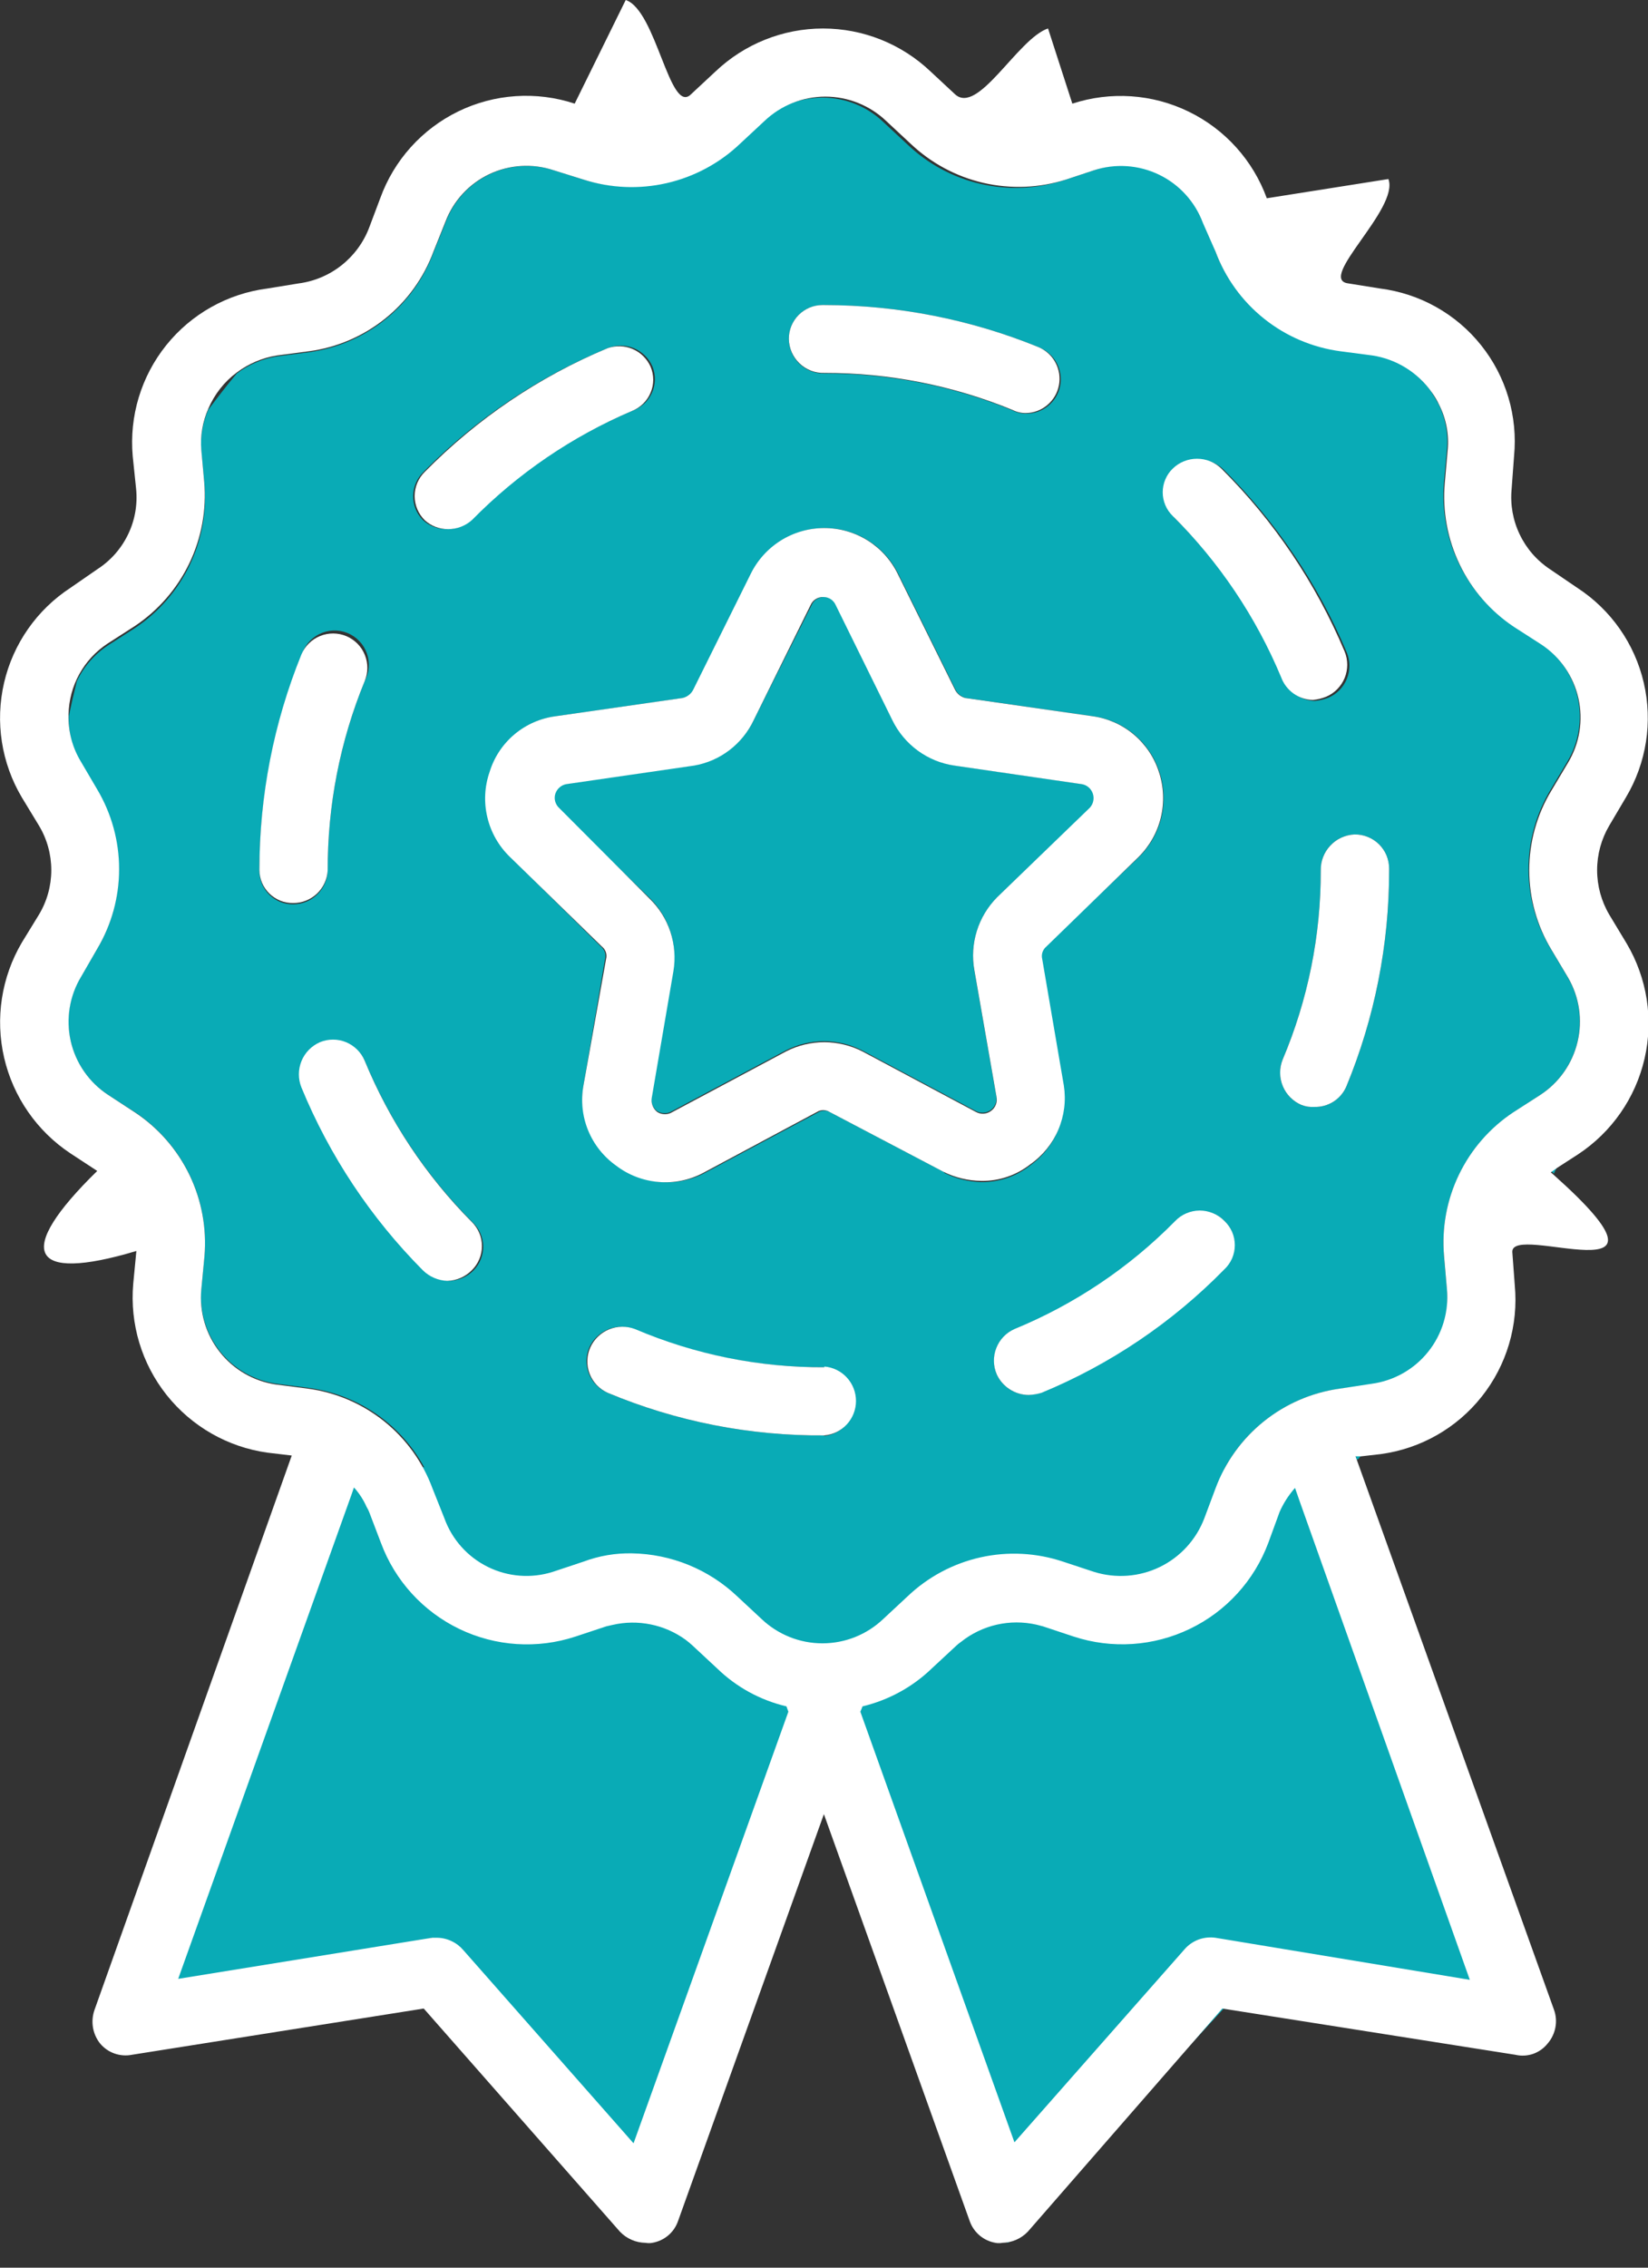 <svg width="32" height="44" viewBox="0 0 32 44" fill="none" xmlns="http://www.w3.org/2000/svg">
<rect x="0" y="0" width="32" height="44" fill="#333333" stroke="none"/>
<g clip-path="url(#clip0_115_2474)">
<path d="M12.547 43.523L8.388 37.598L2.87 38.934L6.51 27.903L16.602 31.23L12.547 43.523Z" fill="#09ABB6"/>
<path d="M19.566 43.523L23.758 38.977L29.05 39.27L25.604 27.903L15.507 31.23L19.566 43.523Z" fill="#09ABB6"/>
<path d="M6.873 28.861L6.821 29.012L7.118 29.238C7.057 29.1 6.974 28.973 6.873 28.861Z" fill="#09ABB6"/>
<path d="M11.881 31.528C12.353 31.646 12.825 31.74 13.297 31.816C13.096 31.67 12.865 31.568 12.621 31.519C12.376 31.469 12.124 31.472 11.881 31.528Z" fill="#09ABB6"/>
<path d="M26.345 28.323C26.378 28.323 26.401 28.271 26.435 28.242H26.321L26.345 28.323Z" fill="#09ABB6"/>
<path d="M28.096 25.018L28.039 24.377C27.992 23.833 28.092 23.288 28.329 22.797C28.566 22.306 28.93 21.888 29.385 21.587L29.913 21.242C30.279 21 30.537 20.627 30.634 20.199C30.731 19.772 30.659 19.323 30.433 18.948L30.112 18.41C29.829 17.944 29.68 17.409 29.68 16.864C29.68 16.319 29.829 15.784 30.112 15.318L30.433 14.78C30.659 14.404 30.731 13.956 30.634 13.528C30.537 13.101 30.279 12.727 29.913 12.486L29.385 12.146C28.93 11.844 28.565 11.425 28.328 10.933C28.091 10.441 27.992 9.895 28.039 9.351L28.096 8.714C28.124 8.412 28.067 8.107 27.931 7.836C27.884 7.756 27.836 7.671 27.789 7.595C27.655 7.404 27.483 7.242 27.284 7.118C27.085 6.995 26.864 6.913 26.633 6.878L26.014 6.797C25.477 6.725 24.969 6.508 24.545 6.171C24.12 5.834 23.794 5.388 23.602 4.881L23.385 4.305C23.229 3.892 22.917 3.556 22.517 3.369C22.117 3.182 21.659 3.159 21.242 3.304L20.642 3.503C20.122 3.667 19.568 3.69 19.036 3.567C18.505 3.444 18.016 3.18 17.621 2.804L17.149 2.365C16.831 2.062 16.408 1.894 15.969 1.894C15.53 1.894 15.107 2.062 14.789 2.365L14.317 2.804C13.923 3.17 13.439 3.426 12.914 3.546C12.39 3.665 11.843 3.644 11.329 3.484L10.753 3.304C10.338 3.167 9.887 3.197 9.494 3.388C9.101 3.578 8.797 3.914 8.648 4.324L8.416 4.9C8.227 5.412 7.902 5.863 7.475 6.204C7.048 6.545 6.536 6.763 5.995 6.835L5.377 6.915C5.094 6.961 4.827 7.075 4.598 7.246C4.404 7.477 4.22 7.718 4.045 7.949C3.933 8.201 3.886 8.477 3.908 8.752L3.97 9.389C4.017 9.933 3.916 10.479 3.68 10.97C3.443 11.462 3.079 11.881 2.624 12.184L2.096 12.523C1.835 12.695 1.626 12.935 1.492 13.217C1.435 13.444 1.383 13.67 1.336 13.897C1.325 14.219 1.409 14.537 1.577 14.813L1.888 15.337C2.163 15.802 2.307 16.333 2.307 16.873C2.307 17.414 2.163 17.944 1.888 18.41L1.572 18.948C1.345 19.324 1.273 19.773 1.371 20.201C1.468 20.629 1.728 21.002 2.096 21.242L2.624 21.582C3.078 21.884 3.442 22.302 3.679 22.793C3.916 23.283 4.016 23.829 3.97 24.372L3.908 25.018C3.872 25.454 4.004 25.886 4.277 26.227C4.55 26.568 4.944 26.791 5.377 26.85L5.995 26.93C6.536 27.002 7.048 27.22 7.475 27.561C7.902 27.902 8.227 28.353 8.416 28.866L8.648 29.446C8.797 29.858 9.099 30.195 9.492 30.389C9.884 30.583 10.336 30.617 10.753 30.485L11.329 30.301C11.631 30.188 11.951 30.133 12.273 30.14C13.05 30.142 13.796 30.441 14.36 30.976L14.832 31.415C15.15 31.717 15.572 31.886 16.012 31.886C16.451 31.886 16.873 31.717 17.192 31.415L17.664 30.976C18.058 30.599 18.548 30.337 19.081 30.218C19.613 30.099 20.168 30.128 20.685 30.301L21.285 30.499C21.703 30.623 22.153 30.585 22.545 30.393C22.937 30.201 23.242 29.868 23.399 29.46L23.602 28.88C23.793 28.367 24.119 27.916 24.547 27.576C24.974 27.235 25.486 27.016 26.029 26.944L26.647 26.864C27.08 26.803 27.473 26.577 27.743 26.233C28.013 25.889 28.139 25.454 28.096 25.018ZM15.969 5.919H16.007C17.433 5.92 18.845 6.197 20.166 6.736C20.313 6.791 20.436 6.897 20.513 7.034C20.59 7.172 20.616 7.332 20.586 7.486C20.556 7.641 20.472 7.78 20.349 7.878C20.227 7.977 20.073 8.029 19.916 8.025C19.827 8.025 19.74 8.004 19.661 7.963C18.502 7.487 17.26 7.243 16.007 7.246C15.918 7.248 15.83 7.233 15.747 7.201C15.664 7.169 15.588 7.121 15.524 7.06C15.46 6.998 15.409 6.925 15.373 6.843C15.338 6.762 15.319 6.674 15.318 6.585C15.316 6.498 15.331 6.412 15.363 6.331C15.395 6.251 15.443 6.177 15.504 6.115C15.564 6.053 15.637 6.004 15.717 5.97C15.797 5.937 15.883 5.919 15.969 5.919ZM8.228 9.153C9.246 8.122 10.461 7.307 11.801 6.755C11.964 6.689 12.146 6.69 12.309 6.757C12.471 6.824 12.601 6.952 12.67 7.114C12.703 7.196 12.718 7.284 12.716 7.373C12.714 7.461 12.693 7.548 12.656 7.629C12.619 7.709 12.566 7.781 12.5 7.84C12.434 7.899 12.357 7.945 12.273 7.973C11.104 8.466 10.044 9.185 9.153 10.088C9.024 10.205 8.855 10.269 8.681 10.267C8.506 10.271 8.336 10.207 8.209 10.088C8.148 10.025 8.1 9.952 8.068 9.871C8.036 9.79 8.021 9.703 8.023 9.616C8.024 9.529 8.043 9.444 8.079 9.364C8.114 9.285 8.164 9.213 8.228 9.153ZM5.037 16.913C5.036 15.478 5.313 14.056 5.853 12.726C5.878 12.636 5.921 12.551 5.98 12.478C6.04 12.405 6.114 12.346 6.198 12.304C6.282 12.262 6.374 12.238 6.468 12.234C6.562 12.23 6.656 12.246 6.743 12.281C6.831 12.316 6.91 12.369 6.975 12.437C7.04 12.504 7.09 12.585 7.122 12.673C7.154 12.762 7.167 12.856 7.16 12.95C7.153 13.043 7.126 13.135 7.081 13.217C6.603 14.381 6.359 15.627 6.363 16.885C6.361 17.061 6.289 17.229 6.163 17.353C6.038 17.477 5.869 17.546 5.693 17.546C5.522 17.549 5.357 17.483 5.234 17.365C5.111 17.246 5.04 17.084 5.037 16.913ZM9.195 24.65C9.07 24.776 8.901 24.849 8.723 24.853C8.546 24.847 8.378 24.774 8.251 24.65C7.239 23.633 6.437 22.427 5.891 21.101C5.825 20.936 5.825 20.753 5.892 20.588C5.959 20.424 6.087 20.293 6.25 20.222C6.408 20.166 6.581 20.172 6.736 20.239C6.89 20.305 7.013 20.428 7.081 20.581C7.567 21.753 8.279 22.819 9.176 23.716C9.24 23.775 9.29 23.847 9.326 23.927C9.361 24.006 9.38 24.092 9.382 24.179C9.383 24.266 9.368 24.352 9.336 24.433C9.304 24.514 9.256 24.588 9.195 24.65ZM16.016 27.851C14.57 27.864 13.136 27.583 11.801 27.025C11.719 26.991 11.645 26.942 11.583 26.879C11.521 26.817 11.471 26.742 11.438 26.661C11.405 26.579 11.388 26.491 11.388 26.403C11.389 26.315 11.408 26.228 11.442 26.147C11.514 25.987 11.644 25.861 11.805 25.795C11.967 25.728 12.148 25.726 12.311 25.788C13.473 26.283 14.725 26.535 15.988 26.529C16.156 26.543 16.312 26.619 16.425 26.743C16.539 26.867 16.602 27.029 16.602 27.197C16.602 27.365 16.539 27.527 16.425 27.651C16.312 27.774 16.156 27.851 15.988 27.865L16.016 27.851ZM18.334 22.743L16.13 21.587C16.092 21.563 16.049 21.55 16.005 21.55C15.96 21.55 15.917 21.563 15.88 21.587L13.689 22.757C13.423 22.898 13.121 22.96 12.821 22.935C12.521 22.91 12.234 22.799 11.995 22.616C11.746 22.448 11.552 22.212 11.434 21.937C11.316 21.662 11.279 21.358 11.329 21.063L11.749 18.608C11.761 18.564 11.759 18.518 11.745 18.476C11.731 18.433 11.704 18.395 11.669 18.367L9.913 16.63C9.696 16.421 9.543 16.155 9.473 15.862C9.403 15.569 9.418 15.262 9.516 14.978C9.604 14.694 9.771 14.44 9.999 14.248C10.227 14.057 10.505 13.935 10.8 13.897L13.264 13.543C13.309 13.533 13.351 13.513 13.387 13.484C13.423 13.455 13.452 13.419 13.472 13.378L14.581 11.145C14.711 10.876 14.915 10.648 15.168 10.489C15.422 10.33 15.715 10.246 16.014 10.246C16.313 10.246 16.606 10.33 16.86 10.489C17.113 10.648 17.317 10.876 17.447 11.145L18.551 13.378C18.571 13.418 18.598 13.453 18.633 13.482C18.667 13.51 18.707 13.531 18.75 13.543L21.223 13.897C21.518 13.937 21.796 14.06 22.024 14.251C22.252 14.443 22.421 14.695 22.512 14.978C22.607 15.263 22.62 15.569 22.55 15.861C22.48 16.153 22.329 16.419 22.115 16.63L20.298 18.367C20.263 18.396 20.238 18.434 20.224 18.476C20.209 18.519 20.207 18.564 20.218 18.608L20.638 21.063C20.689 21.355 20.657 21.657 20.544 21.931C20.431 22.206 20.243 22.444 20 22.616C19.732 22.827 19.398 22.94 19.056 22.937C18.805 22.931 18.558 22.87 18.334 22.757V22.743ZM23.758 24.631C22.749 25.661 21.541 26.475 20.208 27.025C20.127 27.05 20.043 27.064 19.958 27.067C19.83 27.063 19.706 27.023 19.599 26.952C19.492 26.881 19.407 26.782 19.354 26.666C19.32 26.585 19.302 26.497 19.301 26.41C19.301 26.321 19.318 26.234 19.351 26.152C19.384 26.071 19.434 25.997 19.496 25.934C19.558 25.872 19.631 25.822 19.712 25.788C20.884 25.307 21.945 24.594 22.833 23.692C22.895 23.63 22.968 23.58 23.049 23.547C23.13 23.513 23.217 23.496 23.305 23.496C23.392 23.496 23.479 23.513 23.56 23.547C23.641 23.58 23.715 23.63 23.777 23.692C23.84 23.754 23.889 23.828 23.922 23.909C23.955 23.99 23.971 24.078 23.97 24.166C23.968 24.254 23.948 24.34 23.912 24.42C23.875 24.5 23.823 24.572 23.758 24.631ZM22.814 10.031C22.752 9.971 22.703 9.9 22.67 9.821C22.637 9.741 22.619 9.657 22.619 9.571C22.619 9.485 22.637 9.4 22.67 9.321C22.703 9.242 22.752 9.17 22.814 9.11C22.941 8.988 23.11 8.92 23.286 8.92C23.462 8.92 23.631 8.988 23.758 9.11C24.779 10.127 25.592 11.332 26.151 12.66C26.219 12.824 26.219 13.009 26.152 13.173C26.085 13.337 25.956 13.469 25.793 13.538C25.709 13.571 25.622 13.592 25.533 13.6C25.401 13.597 25.273 13.556 25.165 13.481C25.057 13.406 24.973 13.302 24.924 13.18C24.429 11.998 23.704 10.928 22.79 10.031H22.814ZM25.523 21.478C25.438 21.484 25.353 21.471 25.273 21.44C25.109 21.371 24.979 21.241 24.91 21.076C24.841 20.912 24.839 20.728 24.905 20.562C25.397 19.401 25.649 18.151 25.646 16.89C25.642 16.711 25.709 16.537 25.831 16.407C25.954 16.276 26.123 16.198 26.302 16.191C26.39 16.19 26.477 16.206 26.558 16.239C26.639 16.271 26.713 16.32 26.776 16.381C26.838 16.443 26.888 16.516 26.921 16.597C26.955 16.678 26.973 16.765 26.973 16.852V16.89C26.974 18.328 26.692 19.753 26.142 21.082C26.09 21.202 26.003 21.304 25.893 21.375C25.783 21.445 25.654 21.481 25.523 21.478Z" fill="#09ABB6"/>
<path d="M30.112 22.72C30.133 22.736 30.154 22.753 30.173 22.772C30.192 22.726 30.214 22.682 30.239 22.639L30.112 22.72Z" fill="#09ABB6"/>
<path d="M18.646 31.858C19.139 31.773 19.628 31.661 20.109 31.523C19.856 31.466 19.593 31.466 19.339 31.524C19.086 31.582 18.849 31.696 18.646 31.858Z" fill="#09ABB6"/>
<path d="M21.176 15.677C21.212 15.64 21.236 15.594 21.247 15.544C21.258 15.494 21.255 15.442 21.237 15.393C21.221 15.346 21.191 15.304 21.152 15.272C21.113 15.24 21.065 15.22 21.015 15.214L18.551 14.855C18.294 14.818 18.051 14.718 17.841 14.565C17.631 14.412 17.462 14.21 17.348 13.977L16.248 11.744C16.228 11.697 16.195 11.656 16.152 11.627C16.109 11.599 16.058 11.584 16.007 11.584C15.954 11.582 15.901 11.596 15.857 11.625C15.812 11.653 15.777 11.695 15.757 11.744L14.633 13.977C14.521 14.211 14.352 14.413 14.143 14.566C13.934 14.719 13.691 14.818 13.434 14.855L10.961 15.214C10.912 15.221 10.866 15.242 10.827 15.274C10.789 15.305 10.76 15.347 10.744 15.393C10.726 15.442 10.724 15.495 10.736 15.546C10.749 15.596 10.776 15.642 10.815 15.677L12.599 17.409C12.787 17.588 12.929 17.811 13.011 18.058C13.094 18.305 13.114 18.569 13.071 18.825L12.651 21.28C12.642 21.332 12.647 21.385 12.666 21.434C12.685 21.483 12.717 21.526 12.759 21.558C12.803 21.586 12.854 21.601 12.906 21.601C12.957 21.601 13.008 21.586 13.052 21.558L15.256 20.383C15.487 20.264 15.743 20.203 16.002 20.203C16.26 20.204 16.514 20.266 16.743 20.383L18.948 21.558C18.994 21.583 19.046 21.593 19.098 21.589C19.149 21.585 19.199 21.567 19.241 21.535C19.282 21.504 19.314 21.462 19.332 21.413C19.351 21.365 19.355 21.312 19.344 21.261L18.915 18.806C18.873 18.55 18.894 18.287 18.976 18.04C19.058 17.793 19.199 17.57 19.387 17.39L21.176 15.677Z" fill="#09ABB6"/>
<path d="M24.825 29.342L24.797 29.423C24.943 29.333 25.085 29.238 25.226 29.144L25.127 28.861C25.002 29.004 24.9 29.167 24.825 29.342Z" fill="#09ABB6"/>
<path d="M30.239 22.658L30.64 22.399C31.294 21.969 31.757 21.304 31.933 20.541C32.109 19.779 31.984 18.979 31.585 18.306L31.249 17.749C31.094 17.487 31.012 17.188 31.012 16.883C31.012 16.578 31.094 16.279 31.249 16.017L31.57 15.474C31.97 14.805 32.094 14.008 31.918 13.249C31.742 12.49 31.279 11.829 30.626 11.405L30.098 11.046C29.844 10.878 29.64 10.645 29.509 10.37C29.377 10.096 29.323 9.791 29.352 9.488L29.399 8.851C29.474 8.077 29.244 7.304 28.758 6.697C28.273 6.09 27.57 5.696 26.798 5.598L26.18 5.499C25.561 5.419 27.176 4.05 26.959 3.474L24.598 3.847C24.33 3.111 23.786 2.508 23.081 2.166C22.377 1.823 21.567 1.768 20.822 2.011L20.35 0.552C19.76 0.751 18.99 2.247 18.542 1.827L18.07 1.388C17.506 0.852 16.759 0.553 15.981 0.553C15.204 0.553 14.456 0.852 13.892 1.388L13.42 1.827C13.005 2.247 12.745 0.198 12.15 0L11.159 2.011C10.415 1.765 9.603 1.819 8.898 2.162C8.193 2.505 7.649 3.11 7.383 3.847L7.166 4.423C7.056 4.708 6.871 4.959 6.631 5.148C6.391 5.338 6.104 5.459 5.801 5.499L5.192 5.598C4.42 5.697 3.716 6.091 3.229 6.697C2.741 7.304 2.508 8.076 2.577 8.851L2.643 9.488C2.673 9.792 2.619 10.099 2.485 10.373C2.352 10.648 2.145 10.881 1.888 11.046L1.369 11.405C0.717 11.83 0.255 12.491 0.079 13.249C-0.097 14.008 0.027 14.805 0.425 15.474L0.755 16.017C0.913 16.278 0.996 16.578 0.996 16.883C0.996 17.188 0.913 17.487 0.755 17.749L0.425 18.287C0.028 18.96 -0.096 19.76 0.08 20.522C0.256 21.283 0.717 21.948 1.369 22.38L1.888 22.72C0.274 24.296 0.566 24.896 2.648 24.273L2.587 24.91C2.519 25.686 2.751 26.458 3.236 27.068C3.721 27.677 4.421 28.078 5.192 28.186L5.665 28.242L1.836 38.996C1.797 39.105 1.786 39.223 1.805 39.338C1.824 39.453 1.872 39.561 1.945 39.652C2.019 39.74 2.115 39.807 2.224 39.845C2.333 39.883 2.45 39.892 2.563 39.869L8.228 38.972L12.037 43.301C12.102 43.369 12.179 43.423 12.265 43.46C12.351 43.498 12.444 43.517 12.537 43.518C12.58 43.526 12.623 43.526 12.665 43.518C12.778 43.499 12.885 43.45 12.973 43.376C13.061 43.302 13.127 43.206 13.165 43.098L15.998 35.2L18.83 43.098C18.868 43.206 18.935 43.302 19.023 43.376C19.111 43.45 19.217 43.499 19.33 43.518C19.374 43.527 19.419 43.527 19.462 43.518C19.555 43.516 19.647 43.496 19.732 43.459C19.817 43.422 19.894 43.368 19.958 43.301L23.734 38.972L29.423 39.869C29.537 39.896 29.657 39.89 29.768 39.852C29.879 39.813 29.977 39.744 30.05 39.652C30.128 39.563 30.18 39.454 30.202 39.338C30.224 39.222 30.214 39.102 30.173 38.991L26.345 28.323L26.321 28.257H26.434L26.812 28.214C27.585 28.109 28.287 27.71 28.771 27.099C29.256 26.489 29.486 25.714 29.413 24.938L29.366 24.301C29.305 23.687 32.963 25.288 30.173 22.8C30.154 22.781 30.133 22.764 30.112 22.748L30.239 22.658ZM12.302 41.587L8.997 37.839C8.935 37.766 8.859 37.707 8.772 37.666C8.686 37.624 8.592 37.601 8.497 37.599H8.388L3.46 38.396L6.821 29.012L6.873 28.861C6.974 28.973 7.057 29.1 7.118 29.238C7.139 29.272 7.156 29.306 7.17 29.342L7.397 29.937C7.669 30.67 8.215 31.268 8.919 31.607C9.623 31.946 10.431 31.999 11.173 31.755L11.773 31.556L11.896 31.528C12.139 31.472 12.39 31.469 12.635 31.519C12.879 31.568 13.11 31.67 13.312 31.816C13.361 31.853 13.408 31.892 13.453 31.934L13.925 32.373C14.299 32.736 14.764 32.99 15.271 33.109L15.308 33.213L12.302 41.587ZM28.54 38.415L23.602 37.599C23.492 37.583 23.379 37.595 23.274 37.633C23.17 37.672 23.076 37.736 23.003 37.82L19.698 41.568L16.706 33.213L16.748 33.109C17.254 32.988 17.719 32.734 18.093 32.373L18.566 31.934C18.595 31.906 18.627 31.881 18.66 31.858C18.863 31.696 19.1 31.582 19.353 31.524C19.607 31.466 19.87 31.466 20.123 31.523L20.251 31.556L20.85 31.755C21.593 31.998 22.4 31.944 23.104 31.605C23.808 31.267 24.353 30.669 24.627 29.937L24.815 29.423L24.844 29.342C24.919 29.17 25.021 29.011 25.146 28.87L25.245 29.154L28.54 38.415ZM26.014 26.944C25.475 27.019 24.966 27.238 24.541 27.579C24.116 27.92 23.792 28.369 23.602 28.88L23.385 29.46C23.227 29.874 22.918 30.212 22.52 30.405C22.121 30.598 21.664 30.631 21.242 30.499L20.642 30.301C20.125 30.128 19.57 30.099 19.038 30.218C18.506 30.337 18.016 30.599 17.621 30.976L17.149 31.415C16.831 31.717 16.409 31.886 15.969 31.886C15.53 31.886 15.108 31.717 14.789 31.415L14.317 30.976C13.764 30.451 13.035 30.153 12.273 30.14C11.951 30.133 11.631 30.188 11.329 30.301L10.734 30.499C10.317 30.631 9.865 30.597 9.473 30.403C9.08 30.21 8.778 29.872 8.629 29.46L8.398 28.88C8.208 28.367 7.883 27.916 7.456 27.575C7.029 27.234 6.518 27.016 5.976 26.944L5.358 26.864C4.926 26.801 4.534 26.574 4.265 26.23C3.995 25.887 3.868 25.453 3.909 25.018L3.97 24.377C4.016 23.834 3.916 23.288 3.679 22.797C3.442 22.307 3.078 21.888 2.625 21.587L2.096 21.242C1.729 21.001 1.47 20.628 1.373 20.2C1.277 19.772 1.349 19.323 1.577 18.948L1.888 18.41C2.166 17.942 2.313 17.408 2.313 16.864C2.313 16.32 2.166 15.786 1.888 15.318L1.572 14.78C1.404 14.504 1.321 14.186 1.331 13.864C1.336 13.59 1.407 13.321 1.54 13.08C1.672 12.84 1.862 12.636 2.091 12.486L2.62 12.146C3.074 11.843 3.438 11.424 3.675 10.933C3.912 10.441 4.012 9.895 3.965 9.351L3.909 8.733C3.886 8.458 3.933 8.182 4.045 7.93C4.164 7.651 4.354 7.408 4.598 7.227C4.827 7.056 5.094 6.942 5.377 6.897L5.995 6.816C6.536 6.745 7.048 6.526 7.475 6.185C7.902 5.844 8.227 5.393 8.417 4.881L8.648 4.305C8.801 3.898 9.106 3.567 9.499 3.38C9.891 3.194 10.341 3.166 10.753 3.304L11.329 3.484C11.852 3.652 12.412 3.676 12.947 3.553C13.483 3.43 13.976 3.165 14.374 2.785L14.846 2.346C15.164 2.044 15.587 1.875 16.026 1.875C16.465 1.875 16.888 2.044 17.206 2.346L17.678 2.785C18.073 3.161 18.562 3.425 19.093 3.548C19.625 3.671 20.179 3.649 20.699 3.484L21.242 3.304C21.658 3.168 22.11 3.199 22.505 3.389C22.899 3.579 23.204 3.914 23.357 4.324L23.602 4.881C23.793 5.393 24.119 5.844 24.547 6.185C24.974 6.526 25.487 6.744 26.029 6.816L26.647 6.897C26.878 6.932 27.1 7.014 27.298 7.137C27.497 7.261 27.669 7.423 27.803 7.614C27.858 7.69 27.905 7.77 27.945 7.855C28.081 8.126 28.139 8.43 28.11 8.733L28.054 9.37C28.006 9.914 28.106 10.46 28.343 10.952C28.579 11.444 28.944 11.863 29.399 12.165L29.928 12.505C30.293 12.746 30.552 13.12 30.648 13.547C30.745 13.975 30.673 14.423 30.447 14.799L30.126 15.337C29.843 15.803 29.694 16.338 29.694 16.883C29.694 17.428 29.843 17.962 30.126 18.429L30.447 18.967C30.666 19.342 30.733 19.788 30.633 20.211C30.534 20.634 30.277 21.003 29.913 21.242L29.385 21.582C28.93 21.883 28.566 22.301 28.329 22.792C28.092 23.283 27.992 23.829 28.04 24.372L28.096 25.018C28.135 25.453 28.005 25.887 27.732 26.228C27.46 26.569 27.066 26.792 26.633 26.85L26.014 26.944Z" fill="white"/>
<path d="M8.695 10.267C8.87 10.269 9.038 10.205 9.167 10.088C10.054 9.186 11.11 8.468 12.273 7.973C12.354 7.941 12.427 7.893 12.489 7.832C12.551 7.771 12.6 7.699 12.633 7.619C12.667 7.539 12.684 7.453 12.684 7.366C12.683 7.279 12.666 7.194 12.632 7.114C12.563 6.961 12.44 6.839 12.286 6.773C12.133 6.707 11.96 6.7 11.801 6.755C10.47 7.309 9.263 8.125 8.251 9.153C8.188 9.214 8.138 9.287 8.103 9.369C8.069 9.45 8.051 9.537 8.051 9.625C8.051 9.713 8.069 9.8 8.103 9.881C8.138 9.962 8.188 10.036 8.251 10.097C8.373 10.206 8.531 10.267 8.695 10.267Z" fill="white"/>
<path d="M6.363 16.89C6.359 15.63 6.602 14.382 7.081 13.217C7.149 13.055 7.151 12.871 7.084 12.707C7.018 12.543 6.889 12.413 6.727 12.344C6.564 12.275 6.38 12.274 6.217 12.34C6.053 12.406 5.922 12.535 5.853 12.698C5.313 14.028 5.036 15.45 5.037 16.885C5.038 16.97 5.056 17.054 5.089 17.132C5.123 17.21 5.172 17.28 5.233 17.34C5.294 17.399 5.366 17.445 5.445 17.477C5.523 17.508 5.608 17.523 5.693 17.522C5.864 17.523 6.029 17.457 6.154 17.34C6.279 17.222 6.353 17.061 6.363 16.89Z" fill="white"/>
<path d="M16.007 7.236C17.26 7.234 18.502 7.478 19.661 7.954C19.74 7.994 19.827 8.015 19.916 8.015C20.069 8.014 20.216 7.959 20.334 7.861C20.452 7.763 20.532 7.628 20.561 7.478C20.591 7.327 20.567 7.172 20.495 7.036C20.423 6.901 20.307 6.795 20.166 6.736C18.846 6.197 17.433 5.92 16.007 5.919H15.969C15.883 5.919 15.798 5.936 15.719 5.969C15.64 6.003 15.568 6.051 15.507 6.112C15.447 6.173 15.399 6.245 15.366 6.325C15.334 6.404 15.317 6.49 15.318 6.576C15.319 6.664 15.338 6.752 15.373 6.834C15.409 6.915 15.46 6.989 15.524 7.05C15.588 7.112 15.664 7.16 15.747 7.192C15.83 7.224 15.918 7.239 16.007 7.236Z" fill="white"/>
<path d="M22.819 23.692C21.931 24.594 20.869 25.307 19.698 25.788C19.537 25.859 19.41 25.992 19.346 26.156C19.281 26.32 19.284 26.504 19.354 26.666C19.408 26.785 19.495 26.885 19.605 26.956C19.714 27.027 19.842 27.066 19.972 27.067C20.057 27.064 20.141 27.05 20.223 27.025C21.555 26.475 22.763 25.661 23.772 24.631C23.837 24.571 23.888 24.498 23.924 24.417C23.959 24.335 23.977 24.248 23.977 24.159C23.977 24.071 23.959 23.983 23.924 23.902C23.888 23.821 23.837 23.748 23.772 23.687C23.71 23.624 23.636 23.574 23.553 23.54C23.471 23.506 23.383 23.488 23.294 23.488C23.206 23.489 23.118 23.507 23.036 23.542C22.954 23.577 22.88 23.628 22.819 23.692Z" fill="white"/>
<path d="M25.491 13.581C25.58 13.573 25.667 13.552 25.75 13.519C25.913 13.45 26.043 13.318 26.11 13.154C26.177 12.99 26.177 12.805 26.109 12.641C25.55 11.313 24.737 10.108 23.716 9.092C23.589 8.969 23.42 8.901 23.244 8.901C23.067 8.901 22.898 8.969 22.772 9.092C22.71 9.151 22.661 9.223 22.628 9.302C22.594 9.381 22.577 9.466 22.577 9.552C22.577 9.638 22.594 9.723 22.628 9.802C22.661 9.881 22.71 9.952 22.772 10.012C23.673 10.906 24.388 11.97 24.877 13.142C24.923 13.268 25.007 13.377 25.116 13.456C25.226 13.534 25.356 13.578 25.491 13.581Z" fill="white"/>
<path d="M7.081 20.581C7.013 20.419 6.883 20.29 6.72 20.222C6.558 20.155 6.375 20.155 6.212 20.222C6.05 20.293 5.921 20.424 5.854 20.588C5.787 20.753 5.787 20.936 5.853 21.1C6.399 22.427 7.201 23.633 8.213 24.65C8.34 24.774 8.508 24.846 8.686 24.853C8.863 24.848 9.032 24.776 9.158 24.65C9.221 24.589 9.271 24.516 9.306 24.434C9.34 24.353 9.358 24.266 9.358 24.178C9.358 24.09 9.34 24.003 9.306 23.922C9.271 23.841 9.221 23.767 9.158 23.706C8.268 22.81 7.562 21.748 7.081 20.581Z" fill="white"/>
<path d="M16.007 26.529C14.743 26.536 13.492 26.283 12.33 25.788C12.166 25.726 11.986 25.728 11.824 25.795C11.663 25.861 11.533 25.987 11.461 26.147C11.426 26.227 11.406 26.313 11.405 26.4C11.402 26.488 11.418 26.575 11.449 26.656C11.481 26.738 11.528 26.812 11.588 26.875C11.649 26.939 11.721 26.989 11.801 27.025C13.133 27.582 14.563 27.863 16.007 27.851C16.174 27.837 16.331 27.76 16.444 27.637C16.558 27.513 16.621 27.351 16.621 27.183C16.621 27.015 16.558 26.853 16.444 26.729C16.331 26.605 16.174 26.529 16.007 26.515V26.529Z" fill="white"/>
<path d="M26.973 16.852C26.973 16.765 26.955 16.678 26.922 16.597C26.888 16.516 26.838 16.443 26.776 16.381C26.713 16.32 26.639 16.271 26.558 16.239C26.477 16.206 26.39 16.19 26.302 16.191C26.123 16.199 25.954 16.276 25.832 16.407C25.709 16.537 25.642 16.711 25.646 16.89C25.649 18.151 25.397 19.401 24.905 20.562C24.839 20.728 24.841 20.912 24.91 21.077C24.979 21.241 25.109 21.371 25.273 21.44C25.353 21.471 25.438 21.484 25.523 21.478C25.654 21.481 25.783 21.445 25.893 21.375C26.004 21.304 26.09 21.202 26.142 21.082C26.692 19.753 26.974 18.328 26.973 16.89V16.852Z" fill="white"/>
<path d="M20.657 21.063L20.237 18.608C20.226 18.564 20.228 18.519 20.242 18.476C20.257 18.434 20.282 18.396 20.317 18.367L22.106 16.63C22.32 16.419 22.471 16.153 22.541 15.861C22.611 15.569 22.598 15.263 22.503 14.978C22.412 14.694 22.242 14.443 22.014 14.251C21.786 14.06 21.509 13.937 21.214 13.897L18.74 13.543C18.697 13.531 18.657 13.51 18.623 13.482C18.589 13.453 18.561 13.418 18.542 13.378L17.437 11.145C17.307 10.876 17.104 10.648 16.851 10.489C16.597 10.33 16.304 10.246 16.005 10.246C15.706 10.246 15.412 10.33 15.159 10.489C14.906 10.648 14.702 10.876 14.572 11.145L13.463 13.378C13.443 13.419 13.414 13.455 13.378 13.484C13.342 13.512 13.3 13.533 13.255 13.543L10.791 13.897C10.496 13.935 10.218 14.057 9.99 14.248C9.762 14.44 9.594 14.693 9.507 14.978C9.408 15.262 9.393 15.569 9.464 15.862C9.534 16.155 9.687 16.421 9.904 16.63L11.688 18.367C11.723 18.395 11.75 18.433 11.764 18.476C11.778 18.518 11.78 18.564 11.768 18.608L11.329 21.063C11.276 21.355 11.307 21.656 11.419 21.931C11.531 22.206 11.72 22.444 11.962 22.616C12.201 22.799 12.488 22.909 12.788 22.934C13.089 22.96 13.39 22.898 13.656 22.757L15.861 21.577C15.898 21.553 15.941 21.54 15.986 21.54C16.03 21.54 16.074 21.553 16.111 21.577L18.315 22.734C18.547 22.85 18.802 22.911 19.061 22.913C19.403 22.917 19.736 22.803 20.005 22.592C20.246 22.424 20.435 22.191 20.55 21.921C20.665 21.65 20.702 21.353 20.657 21.063ZM18.92 18.825L19.349 21.28C19.36 21.331 19.356 21.384 19.337 21.432C19.319 21.481 19.287 21.523 19.245 21.554C19.204 21.586 19.154 21.604 19.102 21.608C19.05 21.612 18.999 21.602 18.953 21.577L16.748 20.402C16.519 20.285 16.265 20.223 16.007 20.222C15.748 20.222 15.492 20.283 15.261 20.402L13.057 21.577C13.013 21.605 12.962 21.619 12.911 21.619C12.859 21.619 12.808 21.605 12.764 21.577C12.722 21.545 12.69 21.502 12.671 21.453C12.652 21.404 12.646 21.351 12.656 21.299L13.076 18.844C13.119 18.587 13.098 18.324 13.016 18.077C12.934 17.83 12.792 17.607 12.604 17.428L10.857 15.677C10.819 15.642 10.792 15.596 10.779 15.546C10.766 15.495 10.769 15.442 10.786 15.393C10.803 15.347 10.832 15.305 10.87 15.274C10.908 15.242 10.954 15.221 11.003 15.214L13.477 14.855C13.726 14.812 13.961 14.71 14.162 14.557C14.363 14.404 14.525 14.205 14.633 13.977L15.738 11.744C15.758 11.695 15.793 11.653 15.838 11.625C15.883 11.596 15.935 11.582 15.988 11.584C16.04 11.584 16.09 11.599 16.133 11.627C16.176 11.656 16.209 11.697 16.229 11.744L17.329 13.977C17.443 14.21 17.613 14.412 17.822 14.565C18.032 14.718 18.276 14.818 18.533 14.855L20.997 15.214C21.047 15.22 21.094 15.24 21.133 15.272C21.172 15.304 21.202 15.346 21.218 15.393C21.236 15.442 21.239 15.494 21.228 15.544C21.218 15.594 21.193 15.64 21.157 15.677L19.363 17.409C19.181 17.592 19.045 17.816 18.968 18.063C18.891 18.309 18.874 18.571 18.92 18.825Z" fill="white"/>
</g>
<defs>
<clipPath id="clip0_115_2474">
<rect width="32" height="43.523" fill="white"/>
</clipPath>
</defs>
</svg>
